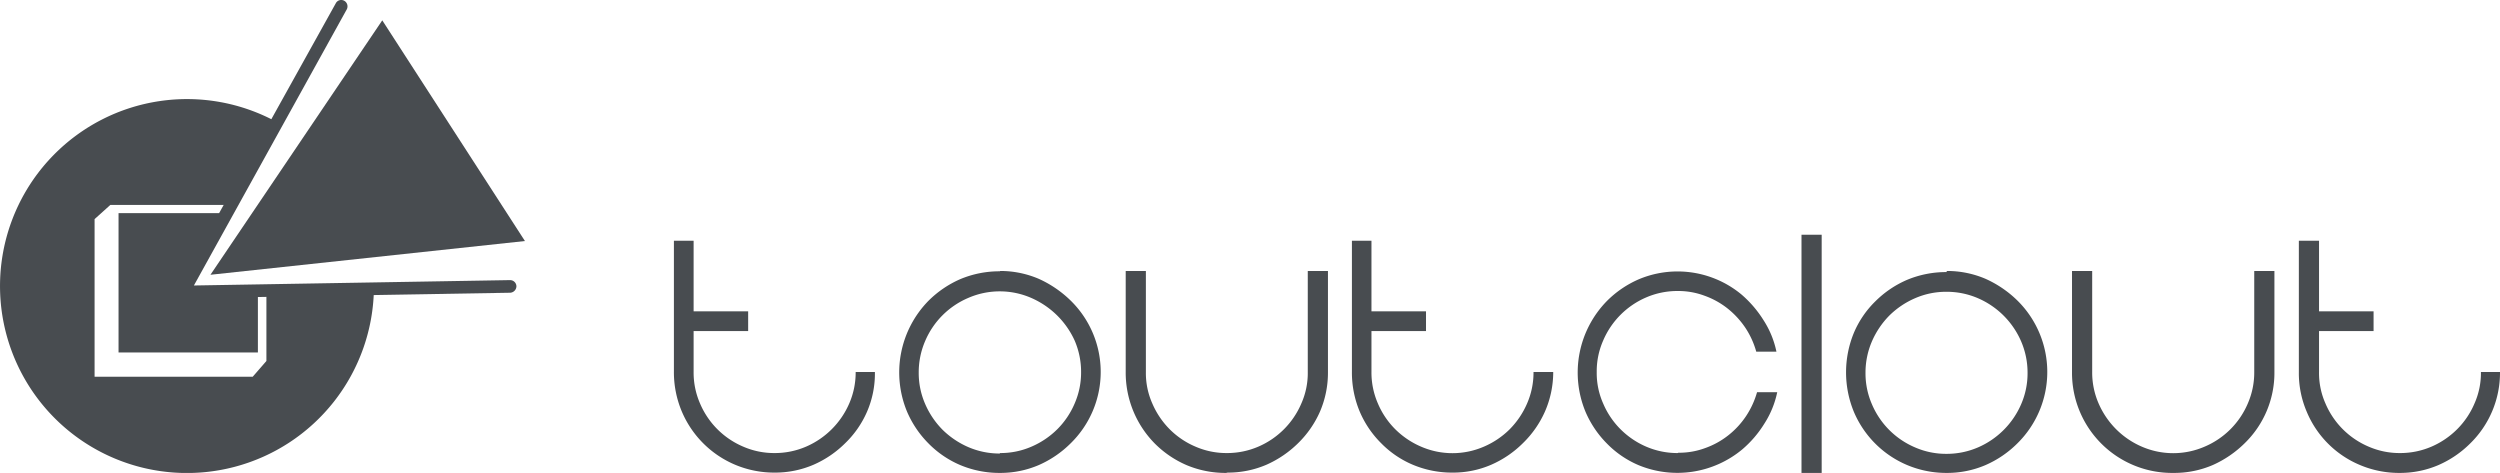 <svg xmlns="http://www.w3.org/2000/svg" viewBox="0 0 158.59 30"><defs><style>.cls-1{fill:#484c50}</style></defs><title>Asset 1</title><g id="Layer_2" data-name="Layer 2"><g id="Layer_1-2" data-name="Layer 1"><path d="M55.5,23.6A6.08,6.08,0,0,1,55,26.12a6.23,6.23,0,0,1-1.39,2,6.57,6.57,0,0,1-2,1.36,6.18,6.18,0,0,1-2.46.5,6.4,6.4,0,0,1-2.52-.5,6.35,6.35,0,0,1-3.38-3.38,6.4,6.4,0,0,1-.5-2.52V15.27H44v4.48h3.46V21H44V23.6a4.91,4.91,0,0,0,.41,2,5.16,5.16,0,0,0,2.73,2.73,4.91,4.91,0,0,0,2,.41,5,5,0,0,0,2-.41,5.25,5.25,0,0,0,2.73-2.73,4.91,4.91,0,0,0,.41-2Z" class="cls-1"/><path d="M63.44,17.19a6.18,6.18,0,0,1,2.46.5,7,7,0,0,1,2,1.36,6.33,6.33,0,0,1,0,9.09,6.64,6.64,0,0,1-2,1.36,6.18,6.18,0,0,1-2.46.5,6.42,6.42,0,0,1-2.53-.5,6.25,6.25,0,0,1-2-1.36,6.47,6.47,0,0,1-1.36-2,6.49,6.49,0,0,1,1.36-7.07,6.59,6.59,0,0,1,2-1.36,6.42,6.42,0,0,1,2.53-.5m0,11.53a4.91,4.91,0,0,0,2-.41,5.26,5.26,0,0,0,1.63-1.1,5.15,5.15,0,0,0,1.1-1.63,4.91,4.91,0,0,0,.41-2,5,5,0,0,0-.41-2A5.38,5.38,0,0,0,67.05,20a5.44,5.44,0,0,0-1.63-1.1,5,5,0,0,0-4,0,5.16,5.16,0,0,0-2.73,2.73,5,5,0,0,0-.41,2,4.91,4.91,0,0,0,.41,2,5.32,5.32,0,0,0,1.1,1.63,5.38,5.38,0,0,0,1.63,1.1,5,5,0,0,0,2,.41" class="cls-1"/><path d="M77.78,30a6.37,6.37,0,0,1-2.52-.5,6.46,6.46,0,0,1-2-1.36,6.4,6.4,0,0,1-1.85-4.54V17.19h1.28V23.6a4.75,4.75,0,0,0,.41,2,5.26,5.26,0,0,0,1.1,1.63,5.15,5.15,0,0,0,1.63,1.1,4.91,4.91,0,0,0,2,.41,5,5,0,0,0,2-.41,5.19,5.19,0,0,0,2.72-2.73,4.75,4.75,0,0,0,.41-2V17.19h1.28V23.6a6.24,6.24,0,0,1-.51,2.52,6.39,6.39,0,0,1-1.39,2,6.75,6.75,0,0,1-2,1.36,6.18,6.18,0,0,1-2.46.5" class="cls-1"/><path d="M98.53,23.6A6.24,6.24,0,0,1,98,26.12a6.41,6.41,0,0,1-1.4,2,6.57,6.57,0,0,1-2,1.36,6.1,6.1,0,0,1-2.45.5,6.42,6.42,0,0,1-2.53-.5,6.15,6.15,0,0,1-2-1.36,6.31,6.31,0,0,1-1.36-2,6.4,6.4,0,0,1-.5-2.52V15.27H87v4.48h3.46V21H87V23.6a4.91,4.91,0,0,0,.41,2,5.15,5.15,0,0,0,1.1,1.63,5.26,5.26,0,0,0,1.63,1.1,5,5,0,0,0,4,0,5.26,5.26,0,0,0,1.63-1.1,5.32,5.32,0,0,0,1.1-1.63,4.91,4.91,0,0,0,.41-2Z" class="cls-1"/><path d="M106.47,28.72a4.76,4.76,0,0,0,1.71-.3,5.12,5.12,0,0,0,1.45-.8,5.26,5.26,0,0,0,1.13-1.22,5.38,5.38,0,0,0,.7-1.52h1.28a5.9,5.9,0,0,1-.82,2,6.89,6.89,0,0,1-1.4,1.63,6.44,6.44,0,0,1-6.57,1,6.19,6.19,0,0,1-2-1.36,6.47,6.47,0,0,1-1.36-2,6.49,6.49,0,0,1,1.36-7.07,6.52,6.52,0,0,1,2-1.36,6.33,6.33,0,0,1,2.52-.5,6.35,6.35,0,0,1,4,1.46,7.1,7.1,0,0,1,1.4,1.63,5.87,5.87,0,0,1,.82,2h-1.28a5.31,5.31,0,0,0-.7-1.53,5.47,5.47,0,0,0-1.13-1.22,5.12,5.12,0,0,0-1.45-.8,4.76,4.76,0,0,0-1.71-.3,5,5,0,0,0-2,.41,5.19,5.19,0,0,0-2.72,2.73,4.83,4.83,0,0,0-.41,2,4.75,4.75,0,0,0,.41,2,5.15,5.15,0,0,0,1.1,1.63,5.22,5.22,0,0,0,1.62,1.1,5,5,0,0,0,2,.41" class="cls-1"/><rect width="1.28" height="15.11" x="114.28" y="14.89" class="cls-1"/><path d="M123.5,17.19a6.18,6.18,0,0,1,2.46.5,6.93,6.93,0,0,1,2,1.36,6.36,6.36,0,0,1,0,9.09,6.57,6.57,0,0,1-2,1.36,6.18,6.18,0,0,1-2.46.5,6.4,6.4,0,0,1-2.52-.5,6.35,6.35,0,0,1-3.38-3.38,6.58,6.58,0,0,1,0-5,6.13,6.13,0,0,1,1.36-2,6.47,6.47,0,0,1,2-1.36,6.4,6.4,0,0,1,2.52-.5m0,11.53a5,5,0,0,0,2-.41,5.25,5.25,0,0,0,2.73-2.73,4.91,4.91,0,0,0,.41-2,5,5,0,0,0-.41-2,5.25,5.25,0,0,0-2.73-2.73,5,5,0,0,0-2-.41,4.91,4.91,0,0,0-2,.41,5.32,5.32,0,0,0-1.63,1.1,5.38,5.38,0,0,0-1.1,1.63,5,5,0,0,0-.41,2,4.91,4.91,0,0,0,.41,2,5.16,5.16,0,0,0,2.73,2.73,4.91,4.91,0,0,0,2,.41" class="cls-1"/><path d="M137.85,30a6.35,6.35,0,0,1-6.41-6.4V17.19h1.28V23.6a4.91,4.91,0,0,0,.41,2,5.29,5.29,0,0,0,1.11,1.63,5.22,5.22,0,0,0,1.62,1.1,5,5,0,0,0,4,0,5.16,5.16,0,0,0,2.73-2.73,4.91,4.91,0,0,0,.41-2V17.19h1.28V23.6a6.23,6.23,0,0,1-1.91,4.54,6.82,6.82,0,0,1-2,1.36,6.18,6.18,0,0,1-2.46.5" class="cls-1"/><path d="M158.59,23.6a6.27,6.27,0,0,1-1.9,4.54,6.57,6.57,0,0,1-2,1.36,6.18,6.18,0,0,1-2.46.5,6.37,6.37,0,0,1-2.52-.5,6.27,6.27,0,0,1-3.38-3.38,6.23,6.23,0,0,1-.5-2.52V15.27h1.28v4.48h3.46V21h-3.46V23.6a4.75,4.75,0,0,0,.41,2,5.16,5.16,0,0,0,2.73,2.73,4.91,4.91,0,0,0,2,.41,5,5,0,0,0,2-.41,5.22,5.22,0,0,0,1.62-1.1,5.15,5.15,0,0,0,1.1-1.63,4.75,4.75,0,0,0,.41-2Z" class="cls-1"/><polygon points="33.3 15.29 13.35 17.43 24.25 1.29 33.3 15.29" class="cls-1"/><path d="M16.9,18.43V22.9l-.87,1H6v-10L7,13h7.66l2.91-5.25a11.86,11.86,0,1,0,6.15,10.57Z" class="cls-1"/><path d="M32.3,17.77l-20,.34L22,.59a.41.41,0,0,0-.16-.54.39.39,0,0,0-.54.16L13.9,13.52H7.52v8.84h8.84V18.84l16-.27a.42.42,0,0,0,.4-.41.4.4,0,0,0-.41-.39" class="cls-1"/></g></g></svg>